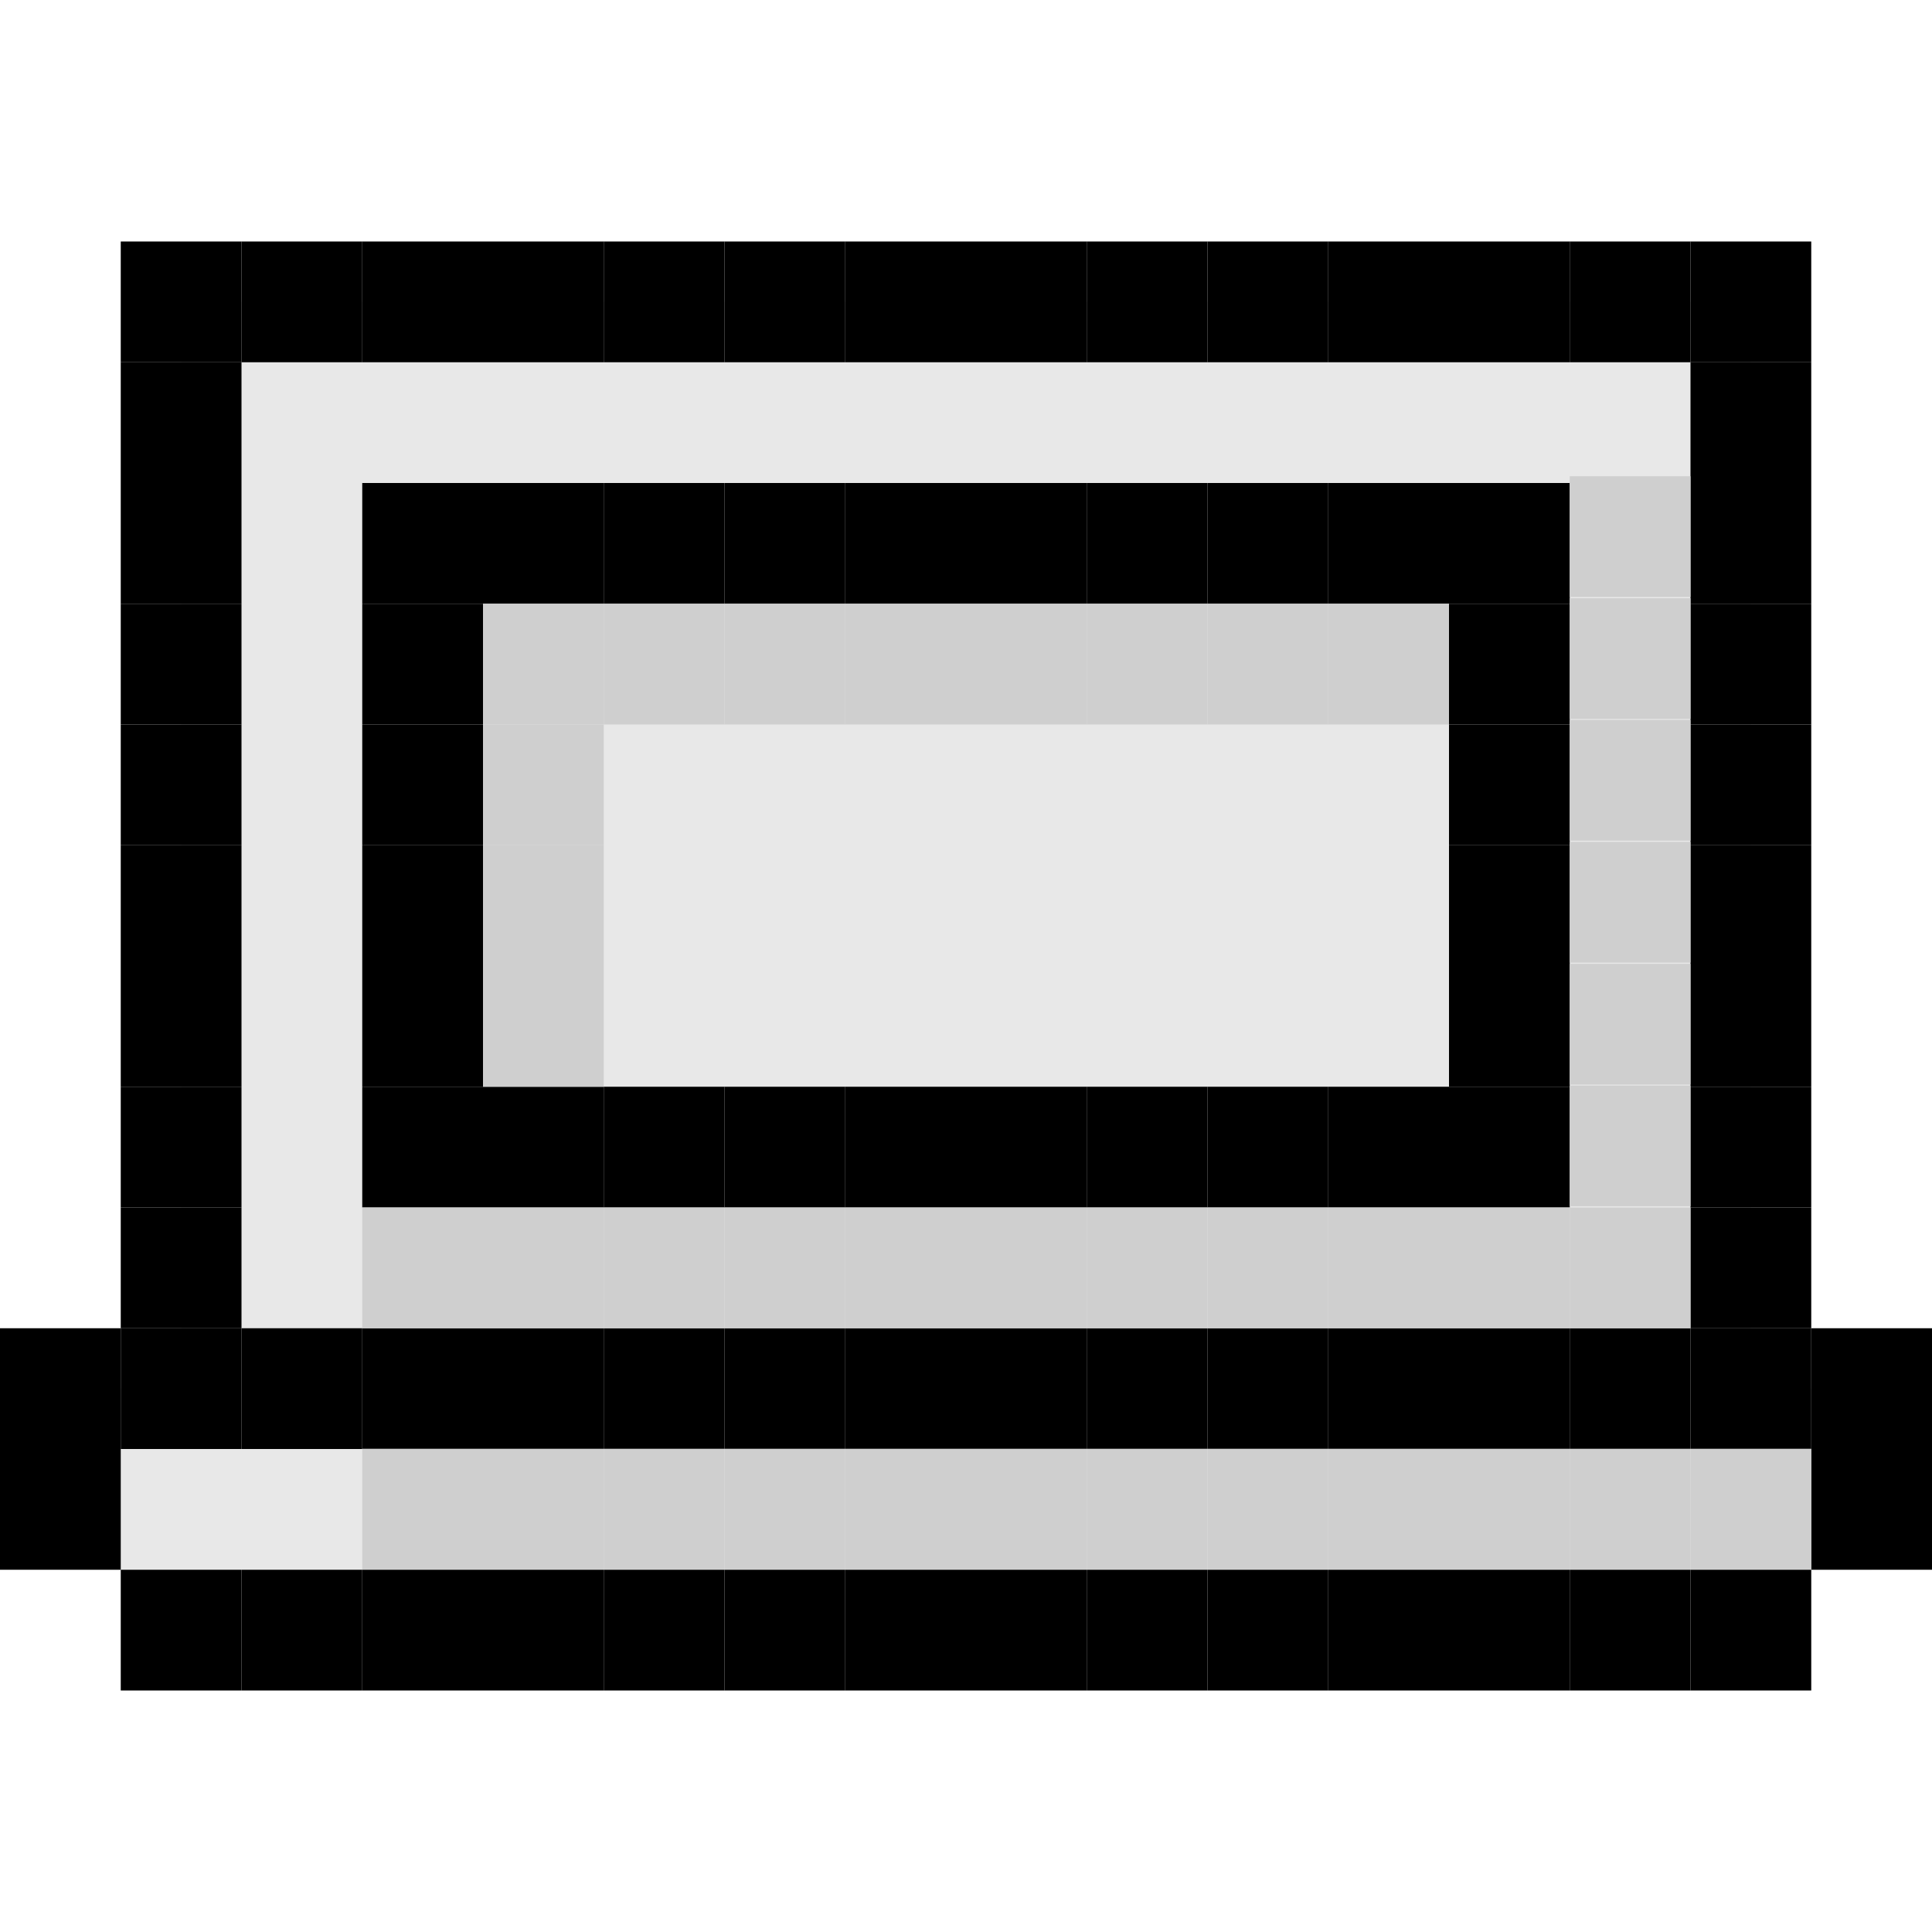 <svg width="80" height="80" viewBox="0 0 80 80" fill="none" xmlns="http://www.w3.org/2000/svg">
<g clip-path="url(#clip0_84_2614)">
<path d="M72.5 57.5V12.5H7.5V57.5H2.5V65H77.5V57.5H72.5Z" fill="#E8E8E8"/>
<path d="M75 15H70V20H75V15Z" fill="black"/>
<path d="M75 20H70V25H75V20Z" fill="black"/>
<path d="M75 25H70V30H75V25Z" fill="black"/>
<path d="M75 30H70V35H75V30Z" fill="black"/>
<path d="M75 35H70V40H75V35Z" fill="black"/>
<path d="M75 40H70V45H75V40Z" fill="black"/>
<path d="M65 30H60V35H65V30Z" fill="black"/>
<path d="M65 35H60V40H65V35Z" fill="black"/>
<path d="M65 40H60V45H65V40Z" fill="black"/>
<path d="M75 45H70V50H75V45Z" fill="black"/>
<path d="M75 50H70V55H75V50Z" fill="black"/>
<path d="M80 55H75V60H80V55Z" fill="black"/>
<path d="M80 60H75V65H80V60Z" fill="black"/>
<path d="M75 65H70V70H75V65Z" fill="black"/>
<path d="M70 65H65V70H70V65Z" fill="black"/>
<path d="M65 65H60V70H65V65Z" fill="black"/>
<path d="M60 65H55V70H60V65Z" fill="black"/>
<path d="M55 65H50V70H55V65Z" fill="black"/>
<path d="M50 65H45V70H50V65Z" fill="black"/>
<path d="M5 20H10V15H5L5 20Z" fill="black"/>
<path d="M25 10H20V15H25V10Z" fill="black"/>
<path d="M30 10H25V15H30V10Z" fill="black"/>
<path d="M35 10H30V15H35V10Z" fill="black"/>
<path d="M40 10H35V15H40V10Z" fill="black"/>
<path d="M45 10H40V15H45V10Z" fill="black"/>
<path d="M50 10H45V15H50V10Z" fill="black"/>
<path d="M55 10H50V15H55V10Z" fill="black"/>
<path d="M60 10H55V15H60V10Z" fill="black"/>
<path d="M75 10H70V15H75V10Z" fill="black"/>
<path d="M5 15H10V10H5L5 15Z" fill="black"/>
<path d="M10 15H15V10H10V15Z" fill="black"/>
<path d="M15 15H20V10H15V15Z" fill="black"/>
<path d="M70 10H65V15H70V10Z" fill="black"/>
<path d="M65 10H60V15H65V10Z" fill="black"/>
<path d="M15 30H20V25H15V30Z" fill="black"/>
<path d="M65 25H60V30H65V25Z" fill="black"/>
<path d="M25 20H20V25H25V20Z" fill="black"/>
<path d="M30 20H25V25H30V20Z" fill="black"/>
<path d="M35 20H30V25H35V20Z" fill="black"/>
<path d="M40 20H35V25H40V20Z" fill="black"/>
<path d="M45 20H40V25H45V20Z" fill="black"/>
<path d="M50 20H45V25H50V20Z" fill="black"/>
<path d="M55 20H50V25H55V20Z" fill="black"/>
<path d="M60 20H55V25H60V20Z" fill="black"/>
<path d="M15 25H20V20H15V25Z" fill="black"/>
<path d="M65 20H60V25H65V20Z" fill="black"/>
<path d="M25 45H20V50H25V45Z" fill="black"/>
<path d="M30 45H25V50H30V45Z" fill="black"/>
<path d="M35 45H30V50H35V45Z" fill="black"/>
<path d="M40 45H35V50H40V45Z" fill="black"/>
<path d="M45 45H40V50H45V45Z" fill="black"/>
<path d="M50 45H45V50H50V45Z" fill="black"/>
<path d="M55 45H50V50H55V45Z" fill="black"/>
<path d="M60 45H55V50H60V45Z" fill="black"/>
<path d="M15 50H20V45H15V50Z" fill="black"/>
<path d="M65 45H60V50H65V45Z" fill="black"/>
<path d="M25 55H20V60H25V55Z" fill="black"/>
<path d="M30 55H25V60H30V55Z" fill="black"/>
<path d="M35 55H30V60H35V55Z" fill="black"/>
<path d="M40 55H35V60H40V55Z" fill="black"/>
<path d="M45 55H40V60H45V55Z" fill="black"/>
<path d="M50 55H45V60H50V55Z" fill="black"/>
<path d="M55 55H50V60H55V55Z" fill="black"/>
<path d="M60 55H55V60H60V55Z" fill="black"/>
<path d="M5 60H10V55H5L5 60Z" fill="black"/>
<path d="M10 60H15V55H10V60Z" fill="black"/>
<path d="M15 60H20V55H15V60Z" fill="black"/>
<path d="M75 55H70V60H75V55Z" fill="black"/>
<path d="M70 55H65V60H70V55Z" fill="black"/>
<path d="M65 55H60V60H65V55Z" fill="black"/>
<path d="M5 25H10V20H5L5 25Z" fill="black"/>
<path d="M5 30H10V25H5L5 30Z" fill="black"/>
<path d="M5 35H10V30H5L5 35Z" fill="black"/>
<path d="M5 40H10V35H5L5 40Z" fill="black"/>
<path d="M5 45H10V40H5L5 45Z" fill="black"/>
<path d="M15 35H20V30H15V35Z" fill="black"/>
<path d="M15 40H20V35H15V40Z" fill="black"/>
<path d="M15 45H20V40H15V45Z" fill="black"/>
<path d="M5 50H10V45H5L5 50Z" fill="black"/>
<path d="M5 55H10V50H5L5 55Z" fill="black"/>
<path d="M0 60H5L5 55H0L0 60Z" fill="black"/>
<path d="M0 65H5L5 60H0L0 65Z" fill="black"/>
<path d="M5 70H10V65H5L5 70Z" fill="black"/>
<path d="M10 70H15V65H10V70Z" fill="black"/>
<path d="M15 70H20V65H15V70Z" fill="black"/>
<path d="M20 70H25V65H20V70Z" fill="black"/>
<path d="M25 70H30V65H25V70Z" fill="black"/>
<path d="M30 70H35V65H30V70Z" fill="black"/>
<path d="M45 65H40V70H45V65Z" fill="black"/>
<path d="M40 65H35V70H40V65Z" fill="black"/>
<path d="M70 50H65V55H70V50Z" fill="#CFCFCF"/>
<path d="M65 50H60V55H65V50Z" fill="#CFCFCF"/>
<path d="M60 50H55V55H60V50Z" fill="#CFCFCF"/>
<path d="M55 50H50V55H55V50Z" fill="#CFCFCF"/>
<path d="M50 50H45V55H50V50Z" fill="#CFCFCF"/>
<path d="M45 50H40V55H45V50Z" fill="#CFCFCF"/>
<path d="M40 50H35V55H40V50Z" fill="#CFCFCF"/>
<path d="M35 50H30V55H35V50Z" fill="#CFCFCF"/>
<path d="M30 50H25V55H30V50Z" fill="#CFCFCF"/>
<path d="M25 50H20V55H25V50Z" fill="#CFCFCF"/>
<path d="M25 25H20V30H25V25Z" fill="#CFCFCF"/>
<path d="M30 25H25V30H30V25Z" fill="#CFCFCF"/>
<path d="M35 25H30V30H35V25Z" fill="#CFCFCF"/>
<path d="M40 25H35V30H40V25Z" fill="#CFCFCF"/>
<path d="M45 25H40V30H45V25Z" fill="#CFCFCF"/>
<path d="M50 25H45V30H50V25Z" fill="#CFCFCF"/>
<path d="M55 25H50V30H55V25Z" fill="#CFCFCF"/>
<path d="M60 25H55V30H60V25Z" fill="#CFCFCF"/>
<path d="M25 30H20V35H25V30Z" fill="#CFCFCF"/>
<path d="M25 35H20V40H25V35Z" fill="#CFCFCF"/>
<path d="M25 40H20V45H25V40Z" fill="#CFCFCF"/>
<path d="M20 50H15V55H20V50Z" fill="#CFCFCF"/>
<path d="M20 59.99H15V64.99H20V59.99Z" fill="#CFCFCF"/>
<path d="M25 59.99H20V64.99H25V59.99Z" fill="#CFCFCF"/>
<path d="M30 59.99H25V64.99H30V59.99Z" fill="#CFCFCF"/>
<path d="M35 59.99H30V64.99H35V59.99Z" fill="#CFCFCF"/>
<path d="M40 59.99H35V64.99H40V59.99Z" fill="#CFCFCF"/>
<path d="M45 59.99H40V64.99H45V59.99Z" fill="#CFCFCF"/>
<path d="M50 59.99H45V64.99H50V59.99Z" fill="#CFCFCF"/>
<path d="M55 59.99H50V64.99H55V59.99Z" fill="#CFCFCF"/>
<path d="M60 59.99H55V64.99H60V59.99Z" fill="#CFCFCF"/>
<path d="M65 59.99H60V64.99H65V59.99Z" fill="#CFCFCF"/>
<path d="M70 59.99H65V64.99H70V59.99Z" fill="#CFCFCF"/>
<path d="M75 59.99H70V64.99H75V59.99Z" fill="#CFCFCF"/>
<path d="M70 44.95H65V49.95H70V44.95Z" fill="#CFCFCF"/>
<path d="M70 39.91H65V44.91H70V39.91Z" fill="#CFCFCF"/>
<path d="M70 34.86H65V39.86H70V34.86Z" fill="#CFCFCF"/>
<path d="M70 29.81H65V34.81H70V29.81Z" fill="#CFCFCF"/>
<path d="M70 24.77H65V29.77H70V24.77Z" fill="#CFCFCF"/>
<path d="M70 19.72H65V24.72H70V19.72Z" fill="#CFCFCF"/>
</g>
<defs>
<clipPath id="clip0_84_2614">
<rect width="80" height="80" fill="white"/>
</clipPath>
</defs>
</svg>
